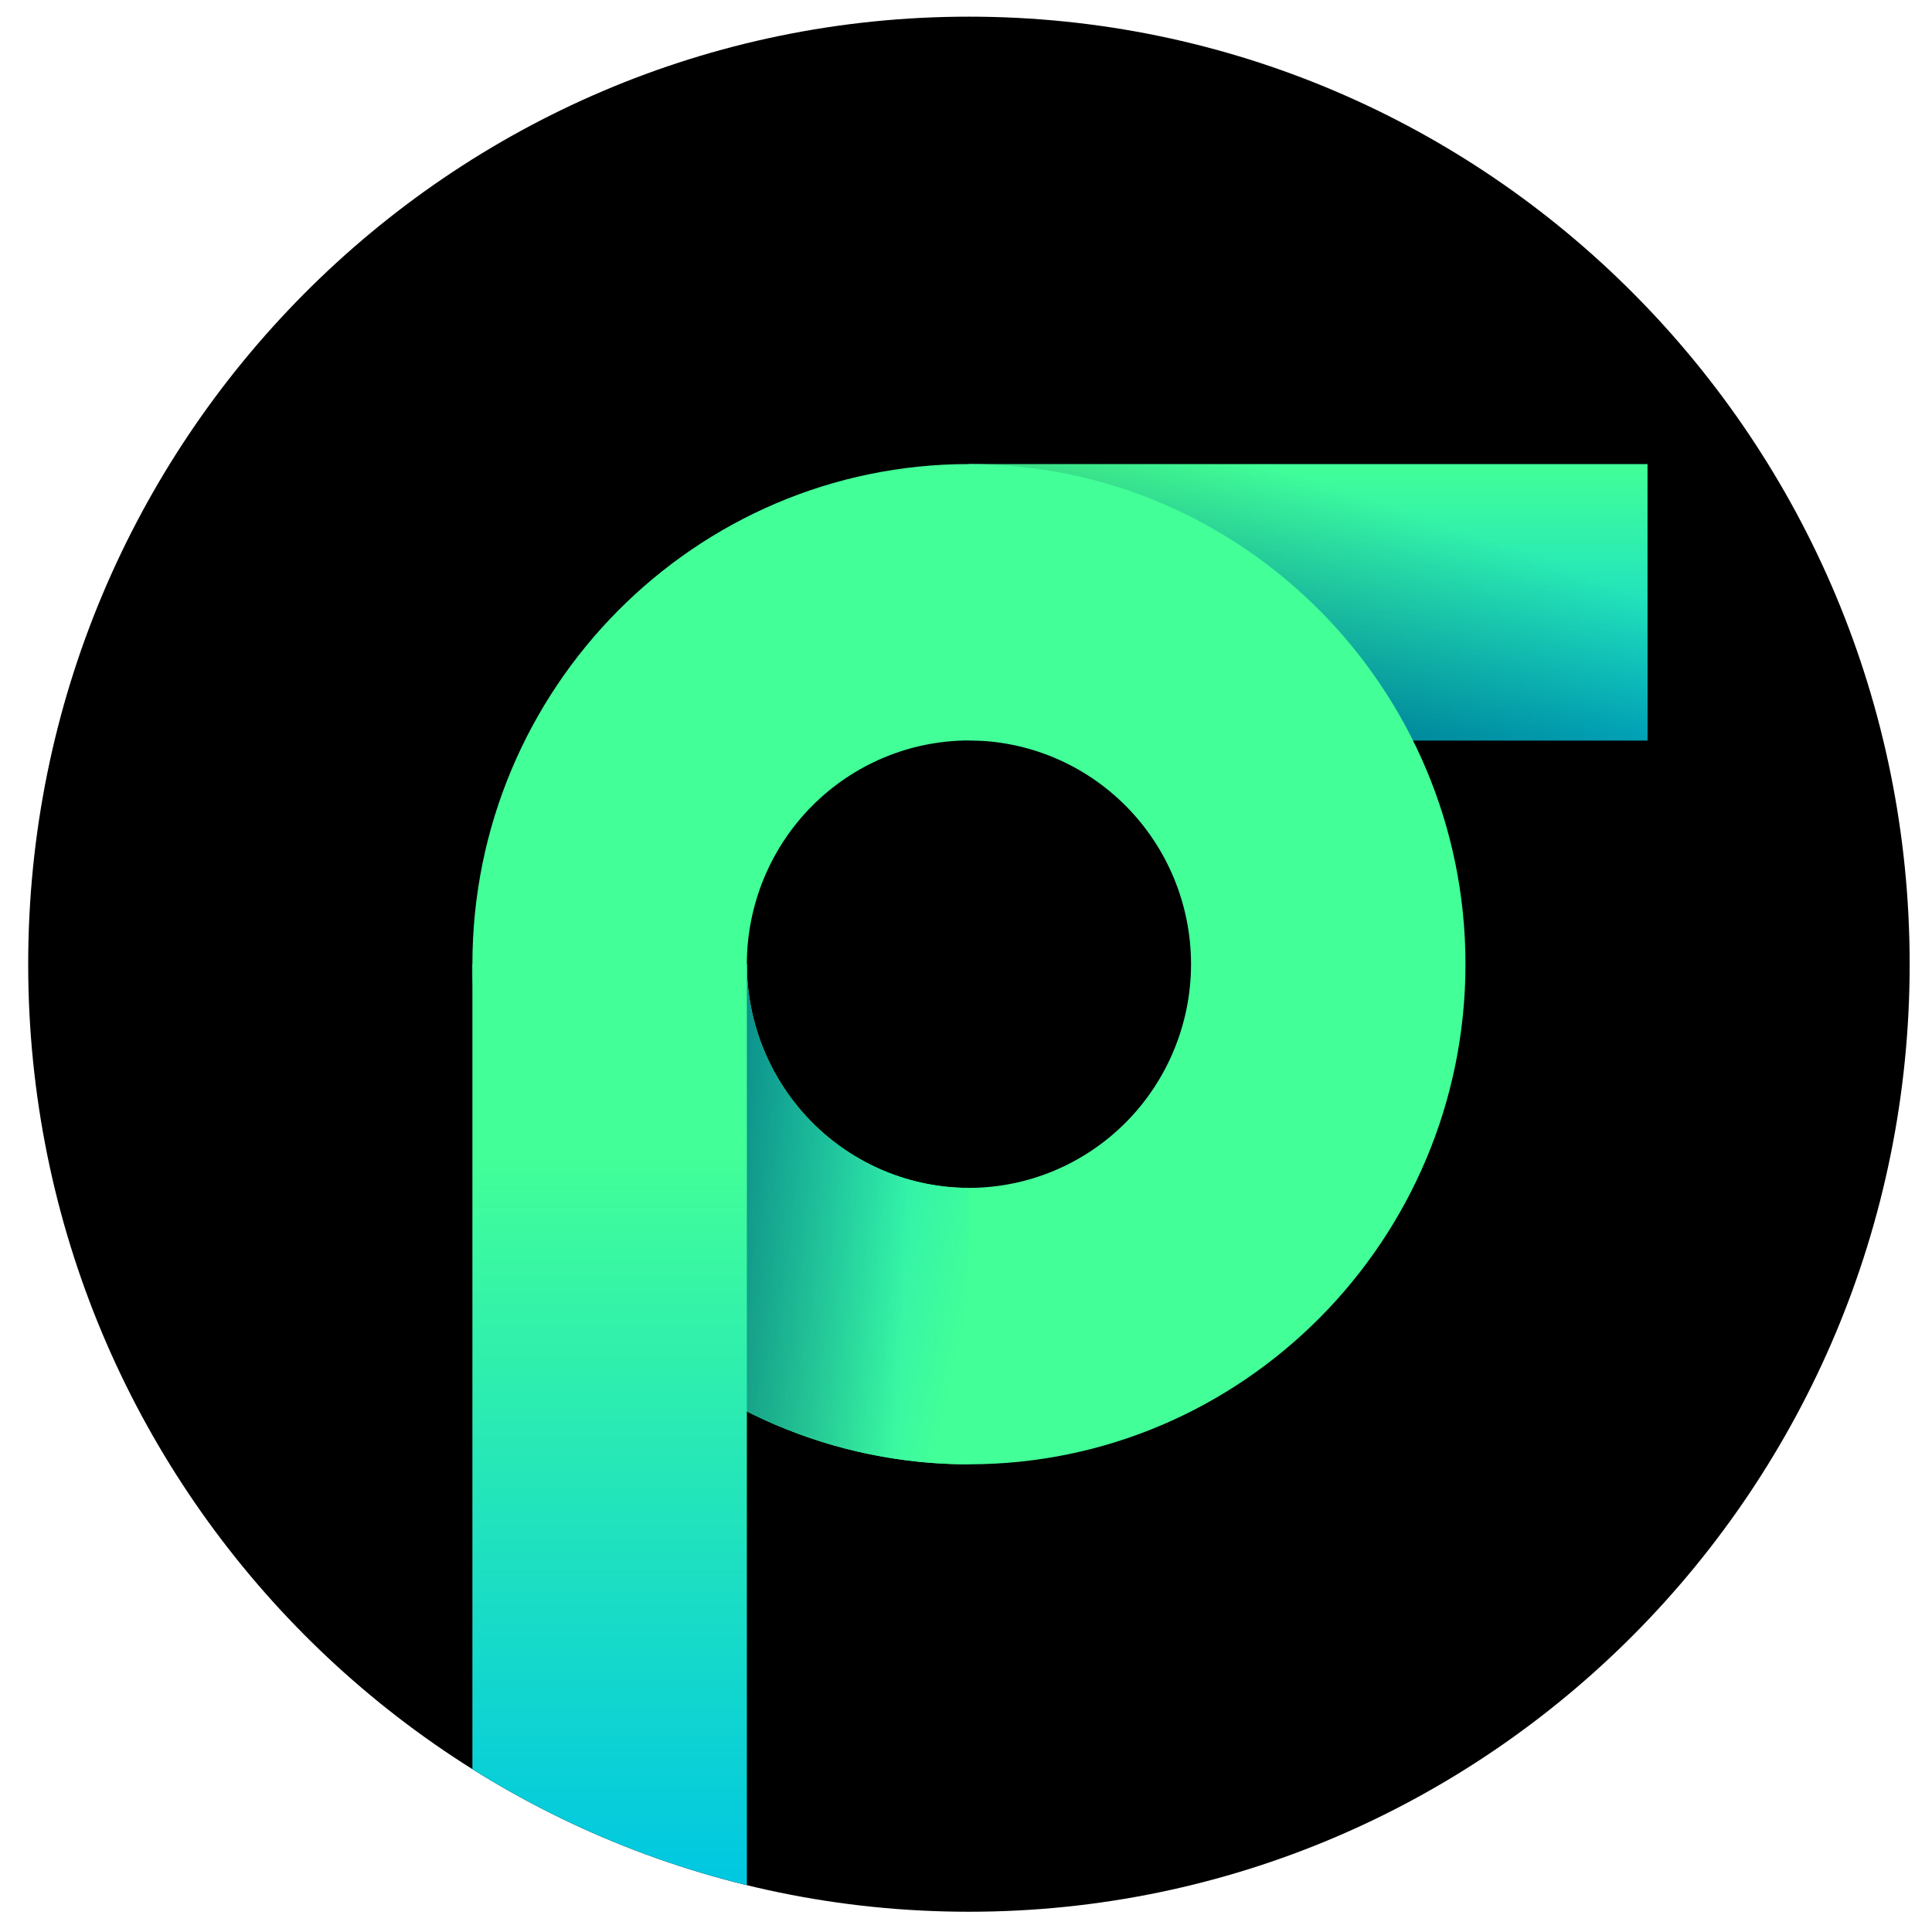 <svg width="66" height="66" viewBox="0 0 66 66" fill="none" xmlns="http://www.w3.org/2000/svg">
<g clip-path="url(#clip0_160_182)">
<path d="M33.1 65.308C50.849 65.308 65.237 50.816 65.237 32.938C65.237 15.061 50.849 0.569 33.1 0.569C15.351 0.569 0.963 15.061 0.963 32.938C0.963 50.816 15.351 65.308 33.1 65.308Z" fill="black"/>
<path d="M56.282 15.854H33.099V25.298H56.282V15.854Z" fill="url(#paint0_linear_160_182)"/>
<path d="M56.282 15.854H33.099V25.298H56.282V15.854Z" fill="url(#paint1_linear_160_182)" fill-opacity="0.5"/>
<path d="M33.101 50.023C23.748 50.023 16.138 42.358 16.138 32.937C16.138 23.516 23.748 15.853 33.101 15.853C42.454 15.853 50.063 23.517 50.063 32.937C50.063 42.357 42.453 50.023 33.101 50.023ZM33.101 25.295C31.09 25.297 29.161 26.103 27.738 27.536C26.316 28.968 25.515 30.911 25.513 32.937C25.515 34.964 26.315 36.906 27.738 38.339C29.16 39.772 31.089 40.578 33.101 40.58C35.113 40.578 37.041 39.772 38.464 38.339C39.886 36.906 40.686 34.963 40.688 32.937C40.686 30.911 39.886 28.969 38.463 27.536C37.041 26.104 35.113 25.298 33.101 25.295Z" fill="#42FF98"/>
<path d="M25.513 32.939L17.931 40.576C19.341 43.413 21.506 45.799 24.185 47.468C26.864 49.136 29.951 50.021 33.101 50.024V40.582C31.089 40.58 29.161 39.774 27.738 38.341C26.316 36.908 25.515 34.965 25.513 32.939Z" fill="url(#paint2_linear_160_182)"/>
<path d="M25.513 32.939L17.931 40.576C19.341 43.413 21.506 45.799 24.185 47.468C26.864 49.136 29.951 50.021 33.101 50.024V40.582C31.089 40.58 29.161 39.774 27.738 38.341C26.316 36.908 25.515 34.965 25.513 32.939Z" fill="url(#paint3_linear_160_182)" fill-opacity="0.5"/>
<path d="M25.514 64.401C22.151 63.581 18.994 62.229 16.138 60.438V32.939H25.514V64.401Z" fill="url(#paint4_linear_160_182)"/>
</g>
<defs>
<linearGradient id="paint0_linear_160_182" x1="44.69" y1="15.854" x2="44.69" y2="25.298" gradientUnits="userSpaceOnUse">
<stop stop-color="#42FF98"/>
<stop offset="1" stop-color="#00C7E2"/>
</linearGradient>
<linearGradient id="paint1_linear_160_182" x1="39.622" y1="27.119" x2="43.527" y2="15.888" gradientUnits="userSpaceOnUse">
<stop/>
<stop offset="1" stop-opacity="0"/>
</linearGradient>
<linearGradient id="paint2_linear_160_182" x1="33.048" y1="44.991" x2="20.285" y2="42.175" gradientUnits="userSpaceOnUse">
<stop stop-color="#42FF98"/>
<stop offset="1" stop-color="#00C7E2"/>
</linearGradient>
<linearGradient id="paint3_linear_160_182" x1="21.371" y1="50.015" x2="30.555" y2="50.47" gradientUnits="userSpaceOnUse">
<stop/>
<stop offset="1" stop-opacity="0"/>
</linearGradient>
<linearGradient id="paint4_linear_160_182" x1="20.826" y1="39.413" x2="20.826" y2="64.399" gradientUnits="userSpaceOnUse">
<stop stop-color="#42FF98"/>
<stop offset="1" stop-color="#00C7E2"/>
</linearGradient>
<clipPath id="clip0_160_182">
<rect width="64.274" height="64.74" fill="white" transform="translate(0.963 0.569)"/>
</clipPath>
</defs>
</svg>
